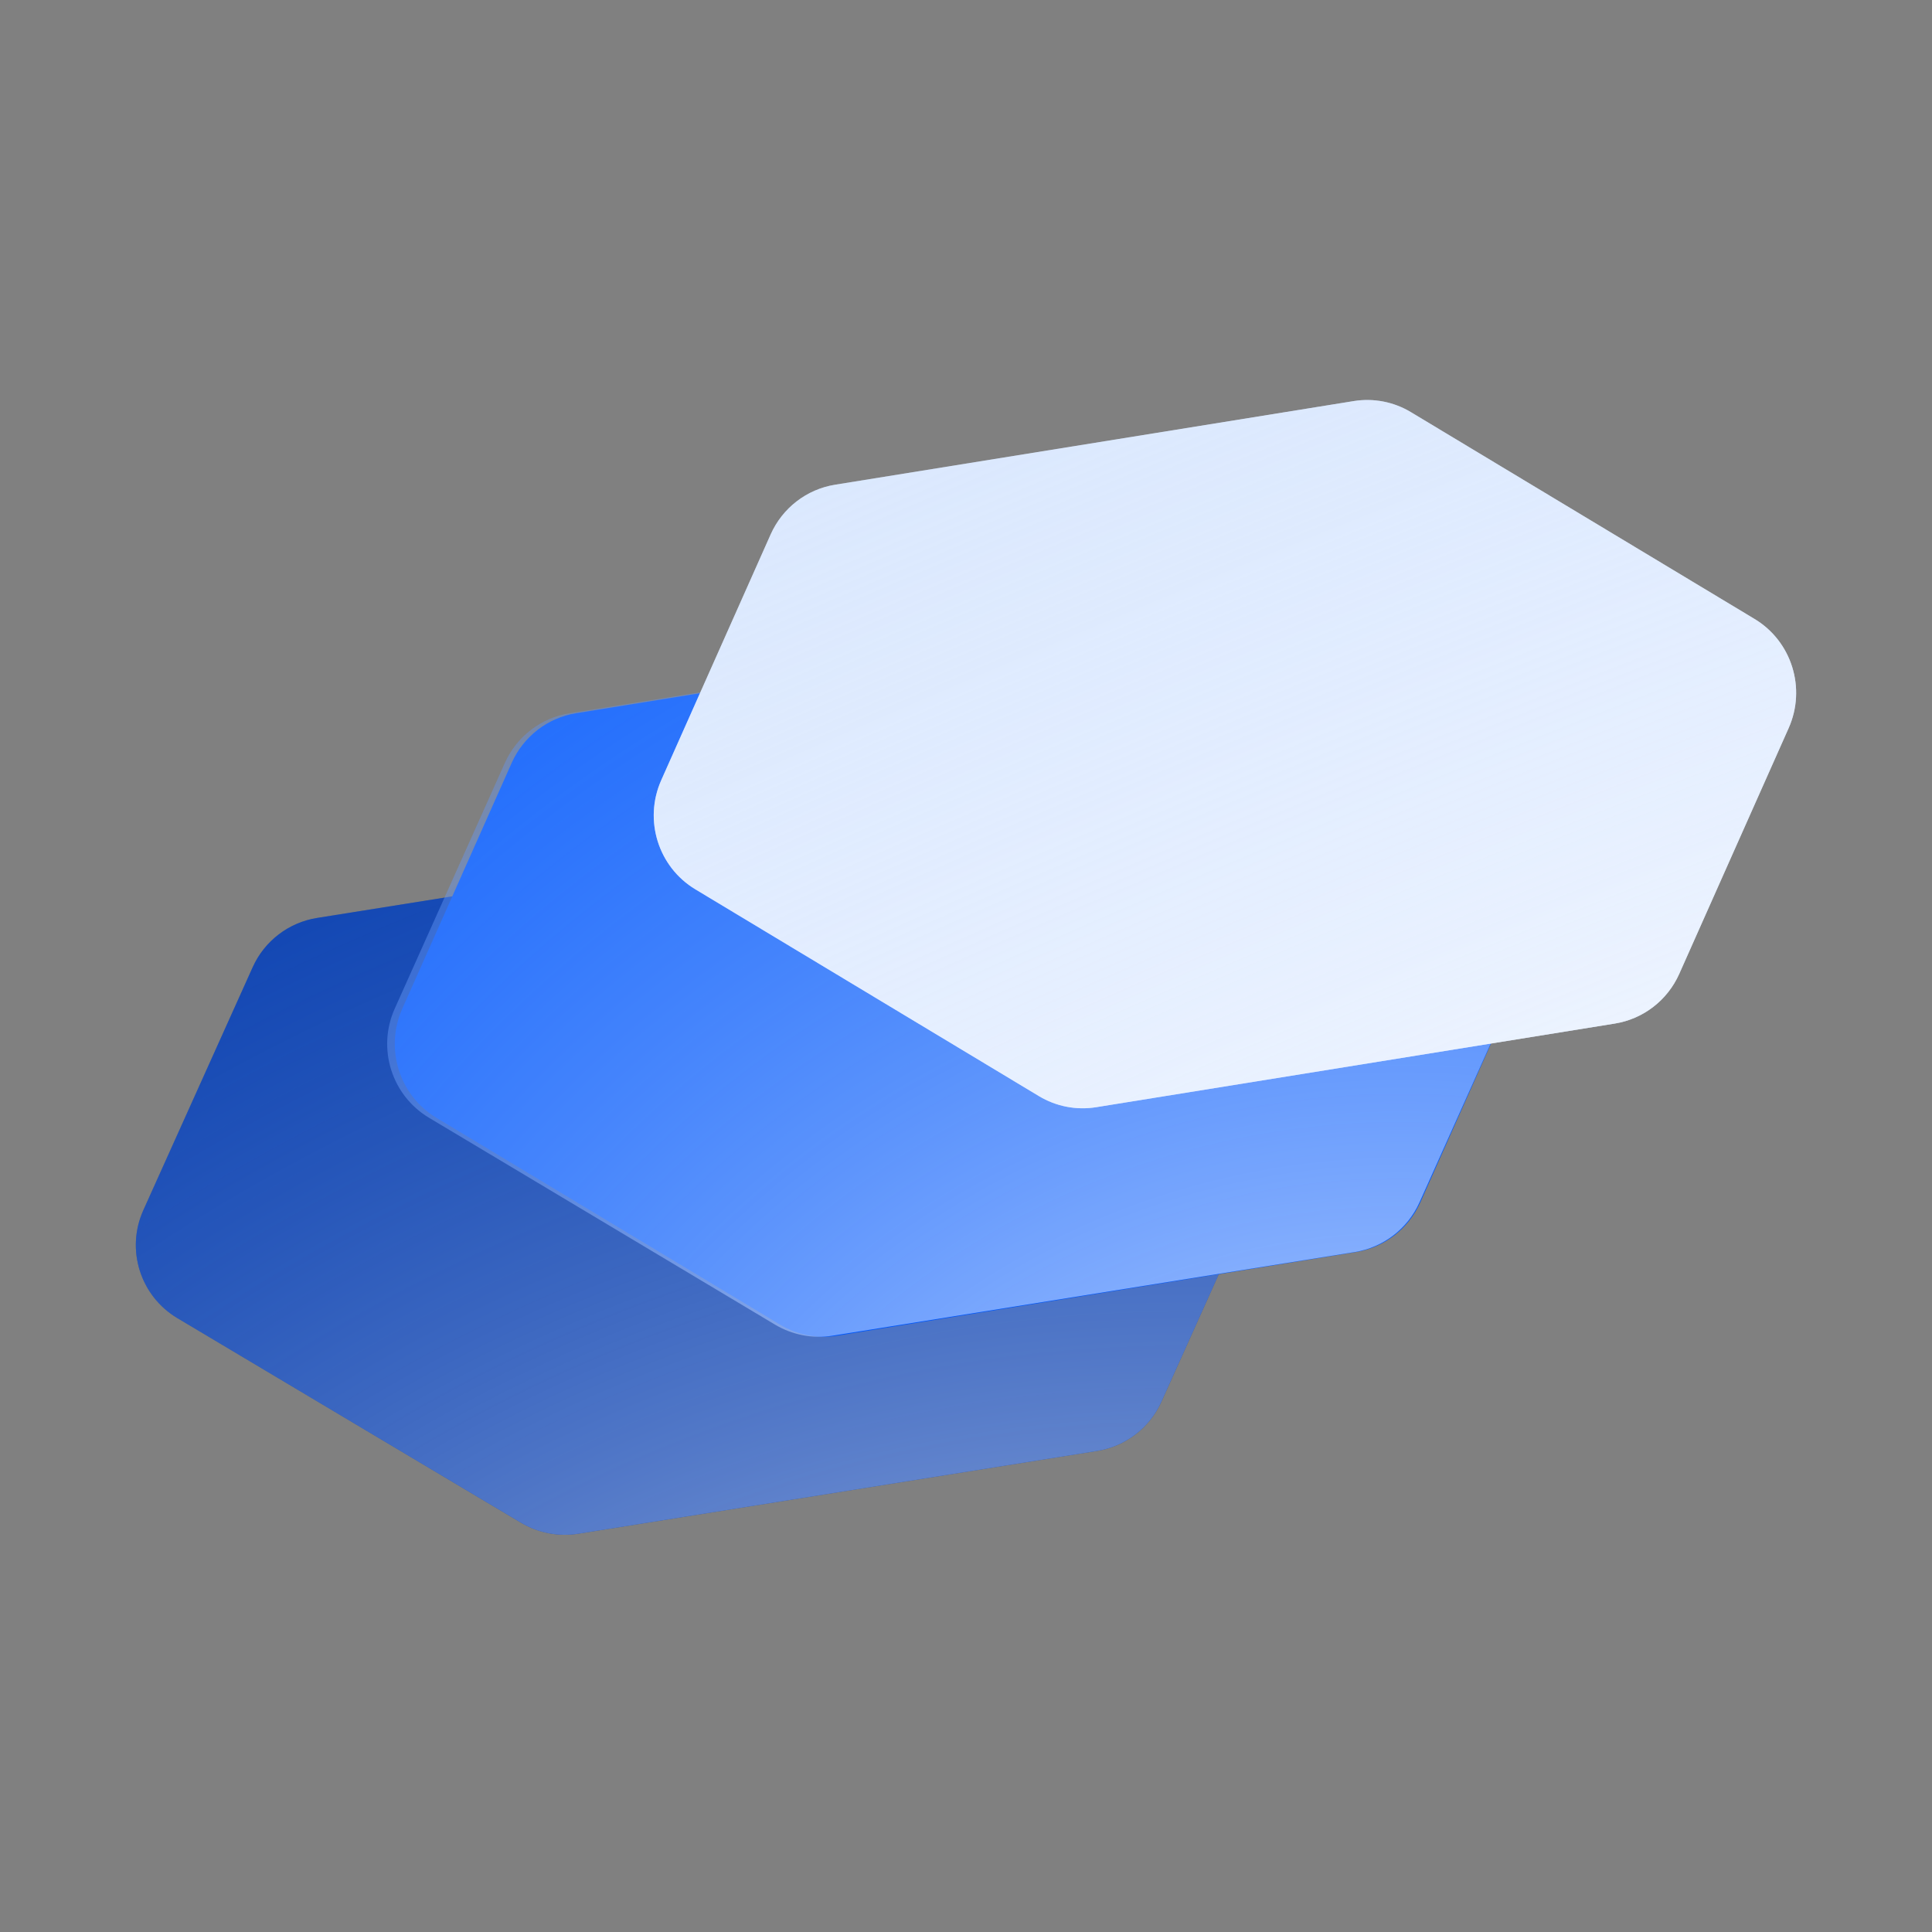<svg width="256" height="256" viewBox="0 0 256 256" fill="none" xmlns="http://www.w3.org/2000/svg">
  <rect x="0" y="0" width="256" height="256" fill="#808080" stroke="none"/>
  <path d="M33.489 128.147C35.05 124.68 38.255 122.231 42.015 121.631L110.756 110.664C113.373 110.247 116.054 110.761 118.33 112.116L163.863 139.225C168.79 142.158 170.733 148.31 168.382 153.533L153.887 185.742C152.326 189.209 149.122 191.659 145.361 192.259L76.62 203.226C74.003 203.643 71.322 203.129 69.046 201.774L23.513 174.665C18.586 171.731 16.643 165.58 18.994 160.357L33.489 128.147Z" fill="#023AAE" />
  <path d="M33.489 128.147C35.05 124.68 38.255 122.231 42.015 121.631L110.756 110.664C113.373 110.247 116.054 110.761 118.33 112.116L163.863 139.225C168.79 142.158 170.733 148.31 168.382 153.533L153.887 185.742C152.326 189.209 149.122 191.659 145.361 192.259L76.62 203.226C74.003 203.643 71.322 203.129 69.046 201.774L23.513 174.665C18.586 171.731 16.643 165.58 18.994 160.357L33.489 128.147Z" fill="url(#paint0_radial_551_1452)" />
  <path d="M67.801 101.091C69.362 97.587 72.567 95.11 76.327 94.504L145.068 83.418C147.685 82.996 150.366 83.515 152.642 84.885L198.175 112.289C203.102 115.255 205.045 121.473 202.694 126.753L188.199 159.312C186.639 162.817 183.434 165.293 179.673 165.9L110.932 176.985C108.315 177.408 105.634 176.888 103.358 175.518L57.825 148.114C52.898 145.149 50.955 138.93 53.306 133.651L67.801 101.091Z" fill="#0057FB" />
  <path d="M66.895 101.091C68.466 97.587 71.692 95.11 75.478 94.504L144.677 83.418C147.312 82.996 150.011 83.515 152.302 84.885L198.138 112.289C203.098 115.255 205.054 121.473 202.688 126.753L188.095 159.312C186.525 162.817 183.298 165.293 179.513 165.9L110.313 176.985C107.679 177.408 104.98 176.888 102.689 175.518L56.853 148.114C51.893 145.149 49.937 138.93 52.303 133.651L66.895 101.091Z" fill="url(#paint1_radial_551_1452)" />
  <path d="M102.113 70.816C103.674 67.311 106.879 64.835 110.639 64.229L179.38 53.143C181.997 52.721 184.678 53.24 186.954 54.61L232.487 82.014C237.414 84.979 239.357 91.198 237.006 96.478L222.511 129.037C220.951 132.542 217.746 135.018 213.985 135.625L145.244 146.71C142.627 147.132 139.946 146.613 137.67 145.243L92.137 117.839C87.21 114.874 85.267 108.655 87.618 103.375L102.113 70.816Z" fill="#D4E4FE" />
  <path d="M102.113 70.816C103.674 67.311 106.879 64.835 110.639 64.229L179.38 53.143C181.997 52.721 184.678 53.24 186.954 54.61L232.487 82.014C237.414 84.979 239.357 91.198 237.006 96.478L222.511 129.037C220.951 132.542 217.746 135.018 213.985 135.625L145.244 146.71C142.627 147.132 139.946 146.613 137.67 145.243L92.137 117.839C87.21 114.874 85.267 108.655 87.618 103.375L102.113 70.816Z" fill="url(#paint2_radial_551_1452)" />
  <defs>
    <radialGradient id="paint0_radial_551_1452" cx="0" cy="0" r="1" gradientUnits="userSpaceOnUse" gradientTransform="translate(142.957 300.687) rotate(-105.438) scale(275.965 334.486)">
      <stop stop-color="white" />
      <stop offset="1" stop-color="#023AAE" stop-opacity="0" />
    </radialGradient>
    <radialGradient id="paint1_radial_551_1452" cx="0" cy="0" r="1" gradientUnits="userSpaceOnUse" gradientTransform="translate(183.434 258.567) rotate(-108.129) scale(319.937 316.261)">
      <stop stop-color="white" />
      <stop offset="1" stop-color="#0057FB" stop-opacity="0" />
    </radialGradient>
    <radialGradient id="paint2_radial_551_1452" cx="0" cy="0" r="1" gradientUnits="userSpaceOnUse" gradientTransform="translate(241.13 212.119) rotate(-112.88) scale(312.488 1131.05)">
      <stop stop-color="white" />
      <stop offset="1" stop-color="#D4E4FE" stop-opacity="0" />
    </radialGradient>
  </defs>
</svg>
